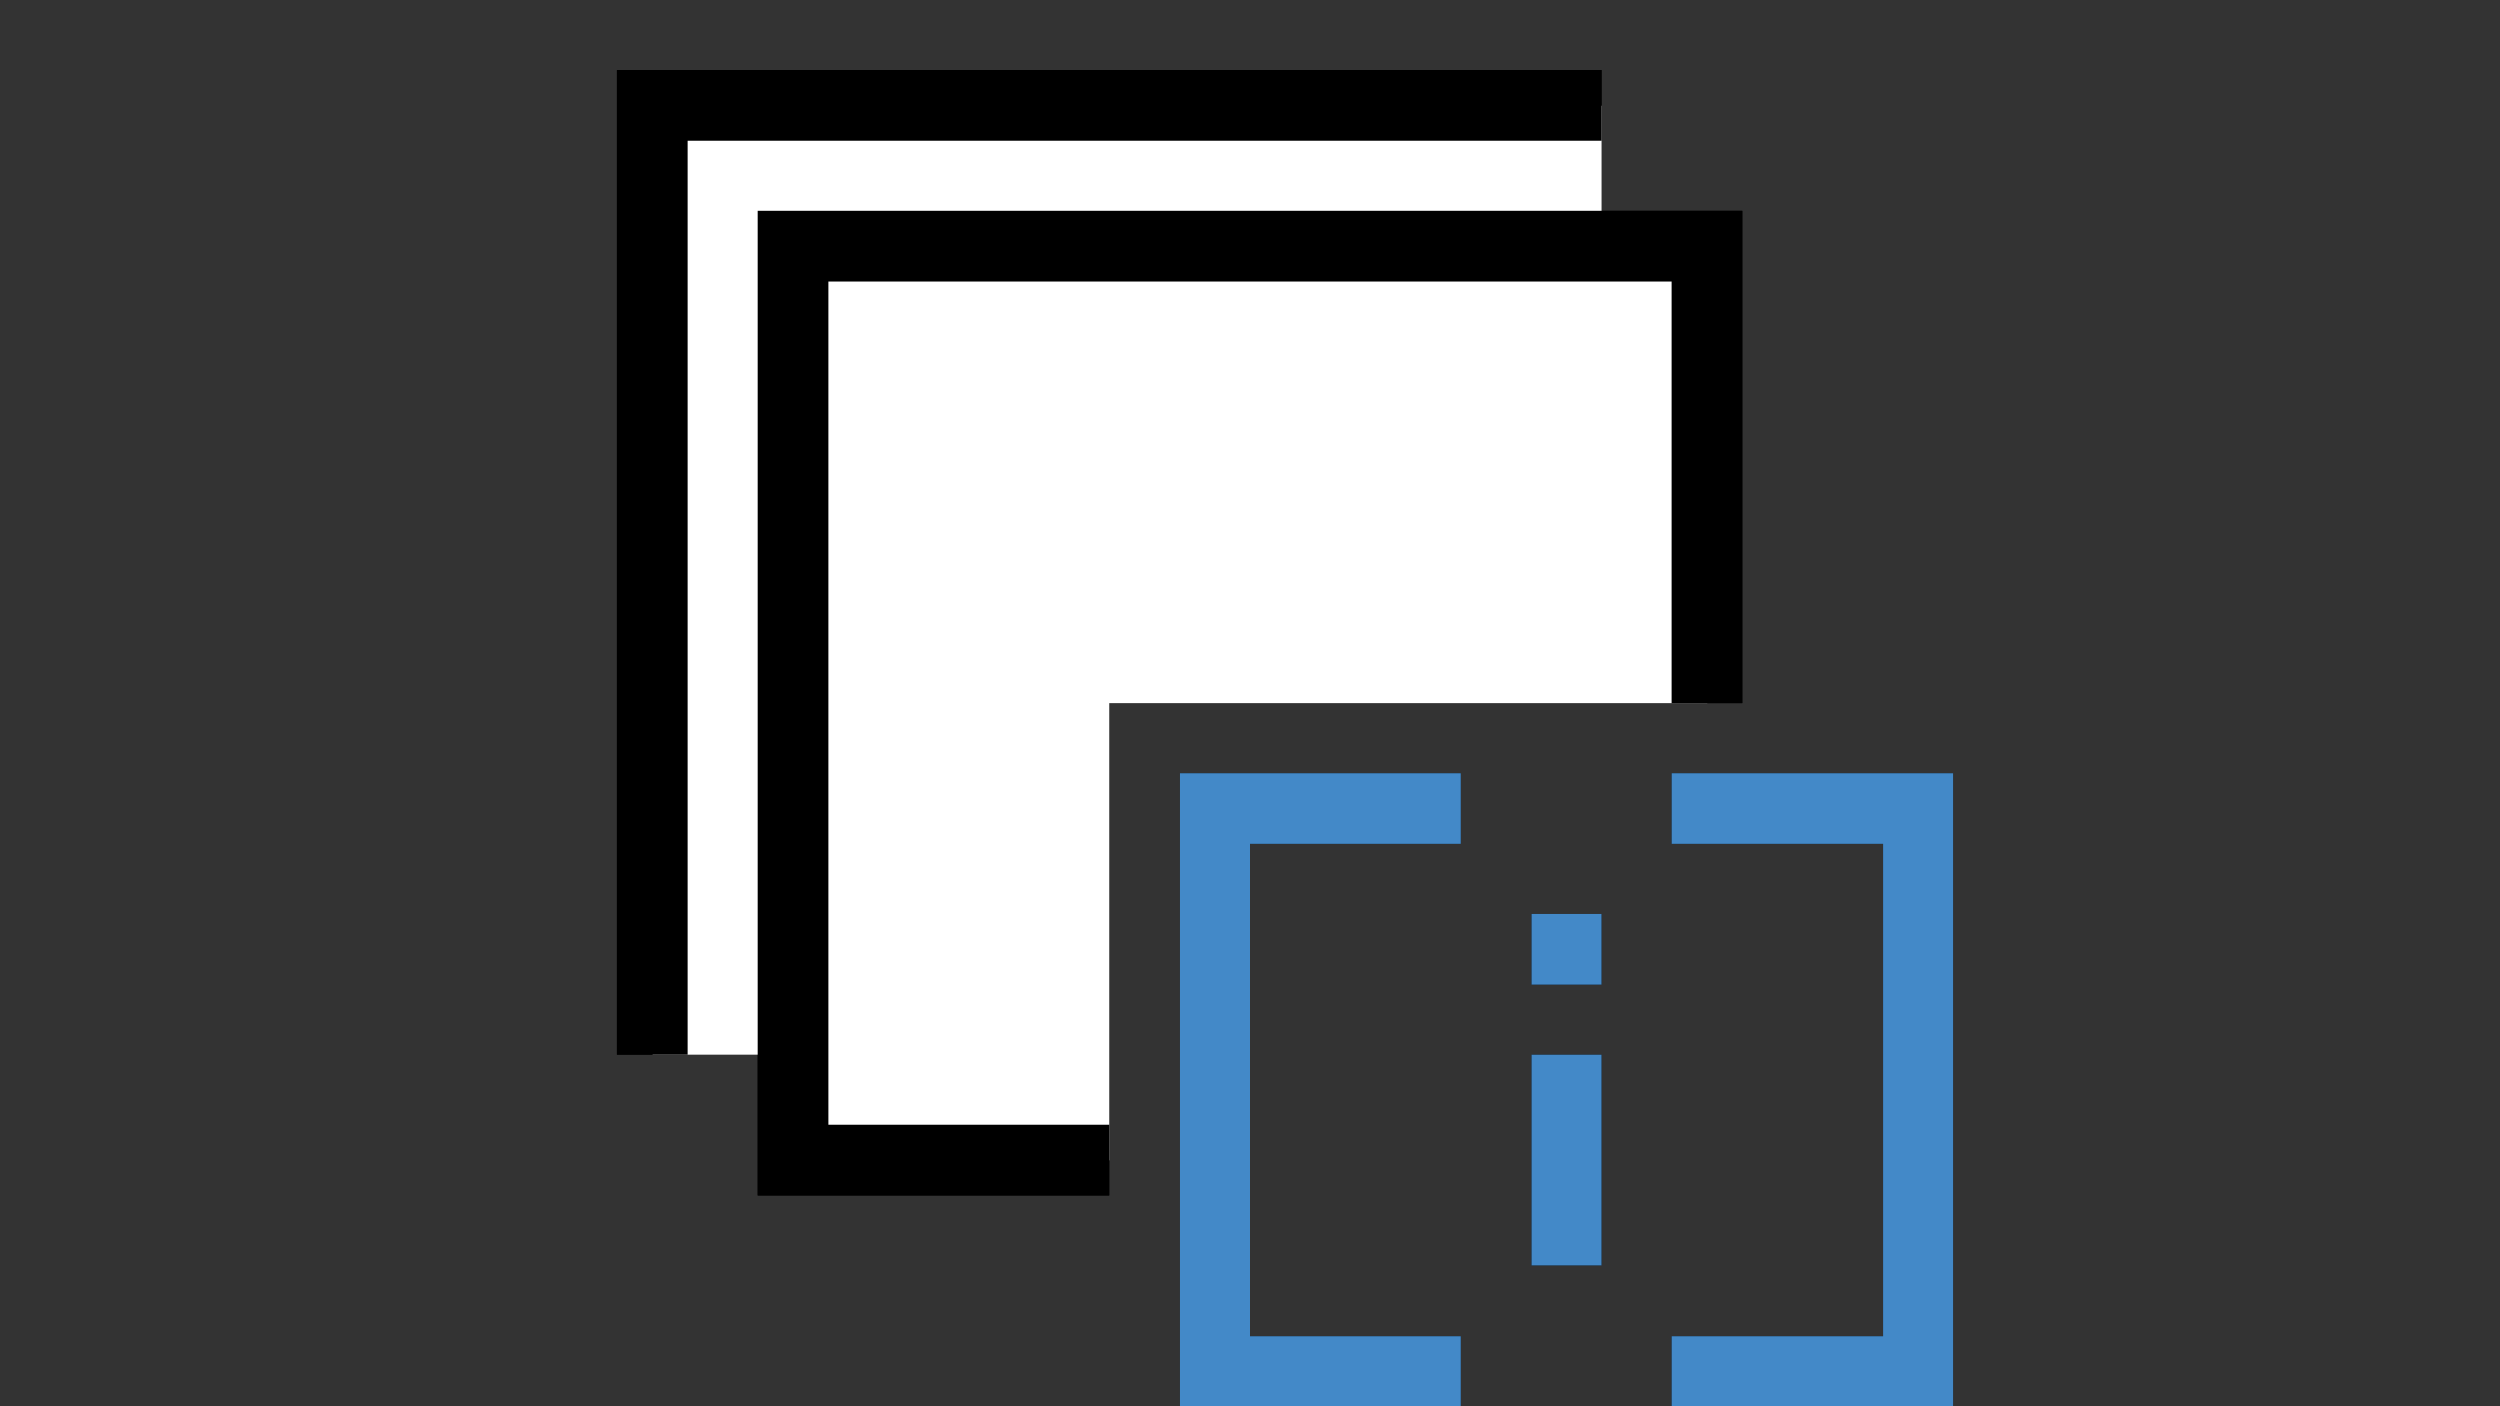<?xml version="1.0" encoding="utf-8"?>
<!-- Generator: Adobe Illustrator 27.2.0, SVG Export Plug-In . SVG Version: 6.00 Build 0)  -->
<svg version="1.1" id="Calque_1" focusable="false" xmlns="http://www.w3.org/2000/svg" xmlns:xlink="http://www.w3.org/1999/xlink"
	 x="0px" y="0px" viewBox="0 0 1920 1080" style="enable-background:new 0 0 1920 1080;" xml:space="preserve">
<rect x="0" y="0" width="1920" height="1080" fill="#333333" stroke="none"/>
<style type="text/css">
	.st0{fill:#FFFFFF;}
	.st1{fill:#4389C8;}
</style>
<path d="M1230,108.1H528.1V810h-54.3V53.8H1230 M851.9,918.1h-270V161.9h756.2V540h-54.3V216.2H636.2v647.6h215.7 M1230,971.9h-53.8
	V810h53.8 M1230,756.2h-53.8v-54.3h53.8 M960,648.1v378.1h161.9v53.8H906.2V593.8h215.7v54.3 M1500,593.8V1080h-216.2v-53.8h162.4
	V648.1h-162.4v-54.3H1500z"/>
<path class="st0" d="M1311.2,188.8V540H851.9v351.2H608.8V810H501.2V81.2H1230v107.6H1311.2z"/>
<path d="M1230,108.1H528.1V810h-54.3V53.8H1230 M851.9,918.1h-270V161.9h756.2V540h-54.3V216.2H636.2v647.6h215.7V918.1z"/>
<path class="st1" d="M1230,971.9h-53.8V810h53.8 M1230,756.2h-53.8v-54.3h53.8 M960,648.1v378.1h161.9v53.8H906.2V593.8h215.7v54.3
	 M1500,593.8V1080h-216.2v-53.8h162.4V648.1h-162.4v-54.3H1500z"/>
</svg>
